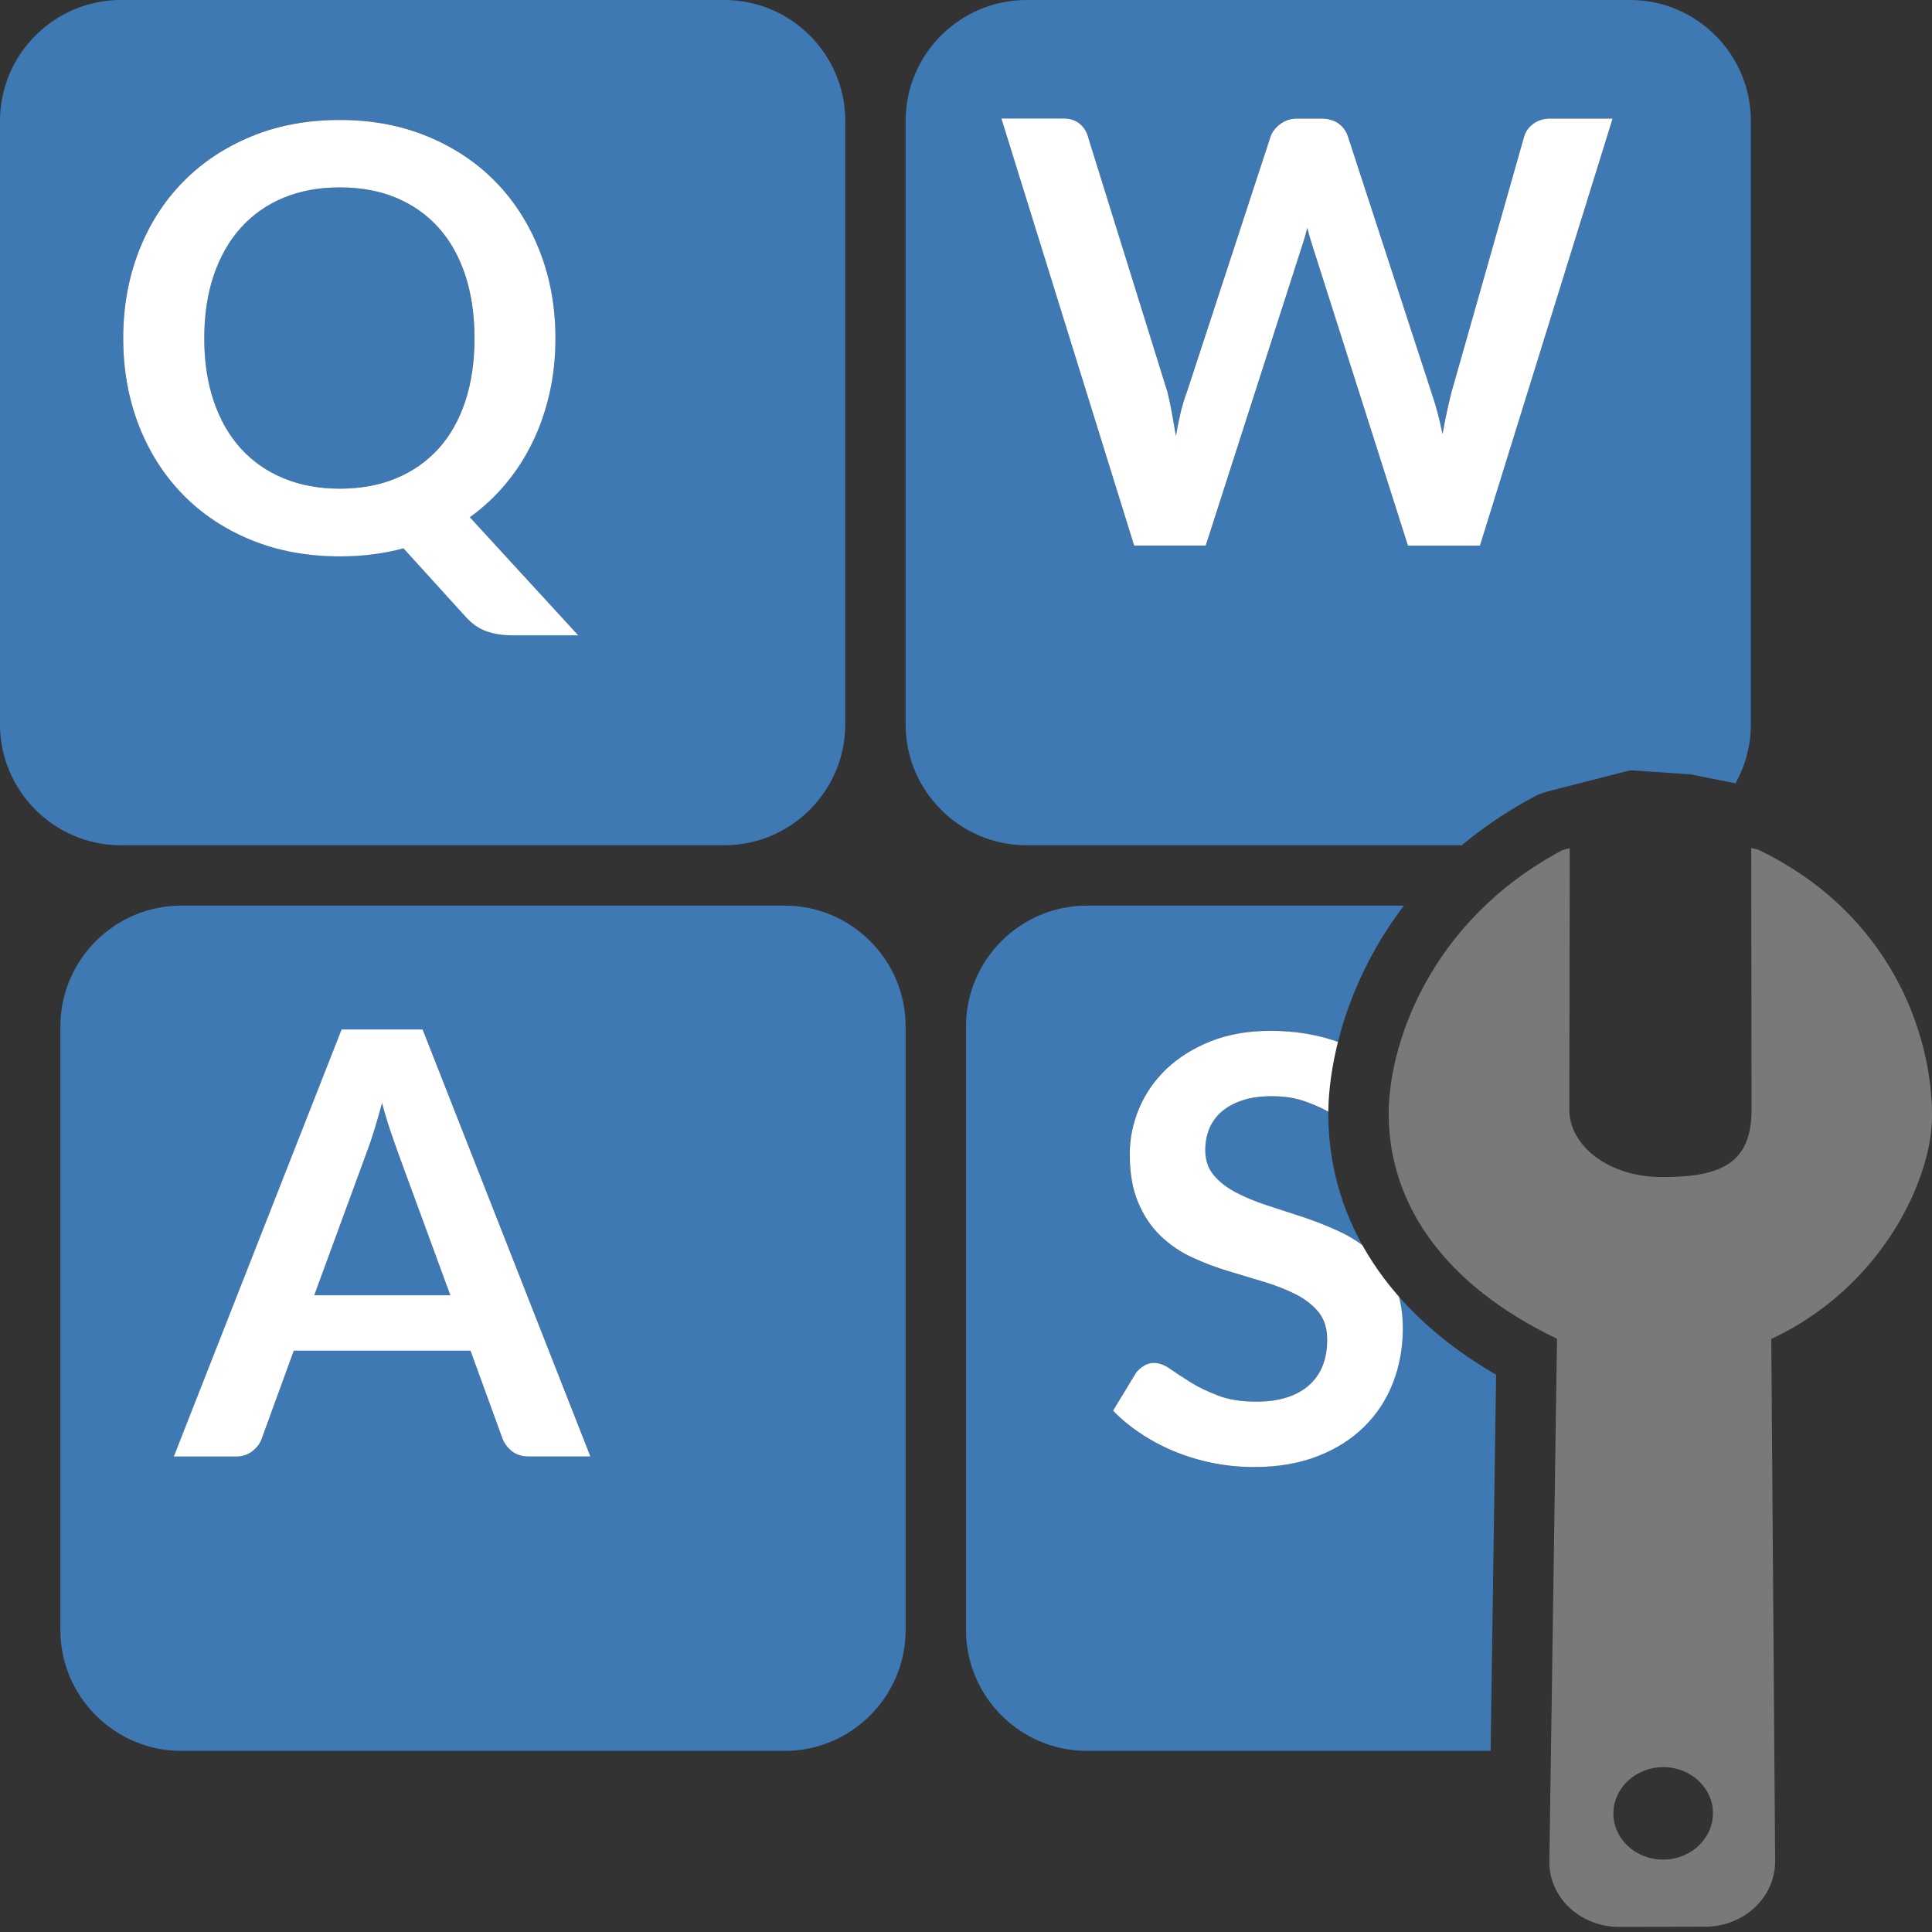 <?xml version="1.0" encoding="UTF-8"?>
<!DOCTYPE svg PUBLIC "-//W3C//DTD SVG 1.1//EN" "http://www.w3.org/Graphics/SVG/1.1/DTD/svg11.dtd">
<svg version="1.1" id="Layer_1" xmlns="http://www.w3.org/2000/svg" xmlns:xlink="http://www.w3.org/1999/xlink" x="0px" y="0px" width="32px" height="32px" viewBox="0 0 32 32" enable-background="new 0 0 32 32" xml:space="preserve">
  <rect x="0" y="0" width="32" height="32" fill="#333333" stroke="none"/>
  <style type="text / css">
    .Red{fill:#CD4C32;}
    .Green{fill:#4EA17E;}
    .Blue{fill:#3E79B4;}
    .Yellow{fill:#EAB765;}
    .Black{fill:#797979;}
    .Gray{fill:#B4B4B5;}
    .White{fill:#FFFFFF;}
  </style>
  <g id="main">
    <clipPath id="clip_mask">
      <path d="M25.03,32H0V0h32v15.254c-0.546,-0.811,-1.341,-1.55,-2.446,-2.082l-0.07,-0.034l-0.074,-0.022c-0.072,-0.022,-0.136,-0.034,-0.188,-0.045l-1.218,-0.245l-1.002,-0.068l-1.268,0.325c-0.055,0.014,-0.123,0.031,-0.198,0.058l-0.067,0.024l-0.063,0.034c-2.734,1.454,-3.427,4.027,-3.405,5.318c0.03,1.737,1.011,3.228,2.779,4.253l-0.118,8.068C24.661,31.258,24.791,31.659,25.03,32z" fill-rule="evenodd"/>
    </clipPath>
    <g id="icon" clip-path="url(#clip_mask)">
      <g id="transformed_icon" transform="translate(-1 -1)">
        <path fill="#3E79B4" class="Blue" d="M7.595,20.1l0.864,2.354H6.205l0.86,-2.345c0.041,-0.105,0.084,-0.23,0.129,-0.375c0.044,-0.145,0.089,-0.3,0.134,-0.466c0.045,0.166,0.091,0.319,0.138,0.461C7.514,19.871,7.557,19.995,7.595,20.1zM16,18v10c0,1.1,-0.9,2,-2,2H4c-1.1,0,-2,-0.9,-2,-2V18c0,-1.1,0.9,-2,2,-2h10C15.1,16,16,16.9,16,18zM10.78,25.124l-2.779,-7.073H6.659l-2.779,7.073h1.022c0.111,0,0.205,-0.03,0.282,-0.091c0.076,-0.061,0.127,-0.13,0.153,-0.207l0.53,-1.455h2.927l0.53,1.455c0.032,0.083,0.084,0.154,0.158,0.211c0.073,0.058,0.167,0.086,0.282,0.086H10.78zM4.989,8.43c0.194,0.214,0.43,0.378,0.707,0.492c0.277,0.115,0.587,0.172,0.931,0.172c0.347,0,0.658,-0.057,0.934,-0.172c0.275,-0.115,0.509,-0.279,0.702,-0.492c0.193,-0.214,0.34,-0.474,0.442,-0.782c0.102,-0.308,0.153,-0.656,0.153,-1.044c0,-0.389,-0.051,-0.738,-0.153,-1.047c-0.102,-0.309,-0.249,-0.571,-0.442,-0.786c-0.193,-0.215,-0.427,-0.38,-0.702,-0.495c-0.275,-0.115,-0.587,-0.172,-0.934,-0.172c-0.347,0,-0.658,0.057,-0.934,0.172c-0.275,0.115,-0.51,0.28,-0.704,0.495c-0.194,0.215,-0.344,0.477,-0.449,0.786c-0.105,0.309,-0.158,0.658,-0.158,1.047c0,0.389,0.053,0.737,0.158,1.044C4.645,7.956,4.795,8.217,4.989,8.43zM31,18v10c0,1.1,-0.9,2,-2,2H19c-1.1,0,-2,-0.9,-2,-2V18c0,-1.1,0.9,-2,2,-2h10C30.1,16,31,16.9,31,18zM24.233,23.004c0,-0.29,-0.047,-0.538,-0.142,-0.741c-0.095,-0.204,-0.22,-0.376,-0.377,-0.516c-0.157,-0.14,-0.335,-0.257,-0.536,-0.35c-0.201,-0.093,-0.403,-0.173,-0.607,-0.24c-0.204,-0.067,-0.404,-0.132,-0.599,-0.196c-0.195,-0.064,-0.367,-0.135,-0.515,-0.215c-0.148,-0.079,-0.268,-0.174,-0.359,-0.284c-0.091,-0.11,-0.137,-0.247,-0.137,-0.412c0,-0.13,0.023,-0.25,0.069,-0.36c0.046,-0.11,0.115,-0.203,0.207,-0.281c0.092,-0.078,0.207,-0.139,0.343,-0.184c0.137,-0.044,0.295,-0.067,0.476,-0.067c0.201,0,0.375,0.025,0.523,0.074c0.148,0.049,0.278,0.104,0.389,0.165c0.111,0.06,0.209,0.115,0.293,0.165c0.084,0.049,0.158,0.074,0.222,0.074c0.064,0,0.121,-0.014,0.169,-0.042c0.048,-0.028,0.09,-0.079,0.126,-0.151l0.328,-0.613c-0.25,-0.239,-0.551,-0.424,-0.905,-0.557c-0.354,-0.132,-0.74,-0.198,-1.159,-0.198c-0.372,0,-0.702,0.058,-0.991,0.173c-0.289,0.115,-0.532,0.267,-0.731,0.456c-0.199,0.189,-0.35,0.406,-0.454,0.653c-0.104,0.246,-0.156,0.499,-0.156,0.758c0,0.32,0.047,0.589,0.141,0.808c0.094,0.218,0.217,0.401,0.37,0.549c0.153,0.147,0.327,0.266,0.523,0.356c0.196,0.09,0.395,0.166,0.599,0.227c0.204,0.061,0.403,0.121,0.597,0.18c0.195,0.059,0.37,0.128,0.525,0.207c0.156,0.079,0.28,0.178,0.374,0.295c0.094,0.117,0.141,0.268,0.141,0.452c0,0.33,-0.102,0.584,-0.307,0.761c-0.205,0.178,-0.495,0.267,-0.87,0.267c-0.243,0,-0.452,-0.033,-0.628,-0.1c-0.176,-0.067,-0.328,-0.14,-0.458,-0.221c-0.129,-0.081,-0.242,-0.154,-0.337,-0.221c-0.095,-0.067,-0.185,-0.1,-0.269,-0.1c-0.061,0,-0.116,0.016,-0.167,0.048c-0.051,0.032,-0.094,0.07,-0.129,0.114l-0.382,0.629c0.137,0.141,0.292,0.27,0.466,0.385c0.174,0.116,0.361,0.214,0.563,0.296c0.202,0.082,0.413,0.145,0.632,0.188c0.22,0.043,0.443,0.065,0.671,0.065c0.393,0,0.743,-0.059,1.048,-0.177c0.306,-0.118,0.564,-0.281,0.775,-0.488c0.211,-0.207,0.371,-0.451,0.48,-0.732C24.179,23.623,24.233,23.323,24.233,23.004zM18,15c-1.1,0,-2,-0.9,-2,-2V3c0,-1.1,0.9,-2,2,-2h10c1.1,0,2,0.9,2,2v10c0,1.1,-0.9,2,-2,2H18zM17.586,2.963l2.2,7.073h1.186l1.554,-4.834c0.019,-0.061,0.041,-0.127,0.064,-0.198s0.044,-0.148,0.064,-0.231c0.02,0.082,0.041,0.159,0.064,0.231c0.023,0.071,0.044,0.137,0.063,0.198l1.539,4.834h1.194l2.197,-7.073h-1.032c-0.111,0,-0.206,0.029,-0.284,0.088c-0.078,0.059,-0.128,0.13,-0.15,0.213L25.04,7.495c-0.026,0.099,-0.051,0.207,-0.076,0.325c-0.026,0.118,-0.049,0.24,-0.072,0.368c-0.051,-0.252,-0.113,-0.483,-0.186,-0.694l-1.38,-4.231c-0.029,-0.092,-0.082,-0.165,-0.158,-0.219c-0.076,-0.054,-0.172,-0.081,-0.289,-0.081h-0.393c-0.11,0,-0.205,0.03,-0.284,0.092c-0.079,0.061,-0.132,0.129,-0.158,0.204l-1.386,4.232c-0.039,0.101,-0.074,0.213,-0.103,0.335c-0.03,0.123,-0.056,0.254,-0.079,0.394c-0.023,-0.137,-0.046,-0.266,-0.068,-0.387c-0.022,-0.121,-0.046,-0.234,-0.072,-0.339L19.03,3.296c-0.024,-0.102,-0.071,-0.183,-0.143,-0.243c-0.071,-0.06,-0.16,-0.09,-0.267,-0.09H17.586zM3,15c-1.1,0,-2,-0.9,-2,-2V3c0,-1.1,0.9,-2,2,-2h10c1.1,0,2,0.9,2,2v10c0,1.1,-0.9,2,-2,2H3zM3.041,6.604c0,0.515,0.086,0.994,0.258,1.436c0.172,0.442,0.415,0.825,0.731,1.148c0.315,0.323,0.693,0.574,1.134,0.754c0.441,0.18,0.929,0.27,1.464,0.27c0.191,0,0.373,-0.011,0.547,-0.033c0.173,-0.022,0.343,-0.055,0.509,-0.1l1.036,1.141c0.105,0.115,0.22,0.193,0.346,0.236c0.126,0.043,0.267,0.064,0.423,0.064h1.089L8.781,9.566c0.221,-0.159,0.42,-0.344,0.595,-0.554c0.175,-0.21,0.324,-0.441,0.446,-0.693c0.122,-0.252,0.215,-0.521,0.28,-0.81c0.065,-0.288,0.097,-0.59,0.097,-0.905c0,-0.519,-0.087,-1,-0.26,-1.443c-0.173,-0.443,-0.415,-0.824,-0.726,-1.145c-0.311,-0.32,-0.687,-0.572,-1.126,-0.755c-0.44,-0.183,-0.926,-0.275,-1.46,-0.275c-0.535,0,-1.023,0.091,-1.464,0.272c-0.441,0.182,-0.819,0.433,-1.134,0.755c-0.315,0.322,-0.559,0.704,-0.731,1.147C3.127,5.604,3.041,6.085,3.041,6.604z" />
        <path fill="#FFFFFF" class="White" d="M3.041,6.604c0,-0.519,0.086,-1,0.258,-1.443c0.172,-0.443,0.415,-0.825,0.731,-1.147c0.315,-0.322,0.693,-0.573,1.134,-0.755c0.441,-0.182,0.929,-0.272,1.464,-0.272c0.533,0,1.02,0.092,1.46,0.275c0.44,0.183,0.815,0.435,1.126,0.755c0.311,0.32,0.553,0.702,0.726,1.145s0.26,0.924,0.26,1.443c0,0.315,-0.032,0.617,-0.097,0.905c-0.065,0.288,-0.158,0.558,-0.28,0.81c-0.122,0.252,-0.27,0.482,-0.446,0.693c-0.175,0.21,-0.374,0.395,-0.595,0.554l1.796,1.956H9.488c-0.156,0,-0.297,-0.021,-0.423,-0.064c-0.126,-0.043,-0.241,-0.122,-0.346,-0.236l-1.036,-1.141c-0.166,0.044,-0.335,0.078,-0.509,0.1c-0.174,0.022,-0.356,0.033,-0.547,0.033c-0.535,0,-1.023,-0.09,-1.464,-0.27c-0.441,-0.18,-0.819,-0.431,-1.134,-0.754c-0.315,-0.323,-0.559,-0.706,-0.731,-1.148C3.127,7.599,3.041,7.12,3.041,6.604zM4.383,6.604c0,0.389,0.053,0.737,0.158,1.044c0.105,0.308,0.255,0.568,0.449,0.782c0.194,0.214,0.43,0.378,0.707,0.492c0.277,0.115,0.587,0.172,0.931,0.172c0.347,0,0.658,-0.057,0.934,-0.172c0.275,-0.115,0.509,-0.279,0.702,-0.492c0.193,-0.214,0.34,-0.474,0.442,-0.782c0.102,-0.308,0.153,-0.656,0.153,-1.044c0,-0.389,-0.051,-0.738,-0.153,-1.047c-0.102,-0.309,-0.249,-0.571,-0.442,-0.786c-0.193,-0.215,-0.427,-0.38,-0.702,-0.495c-0.275,-0.115,-0.587,-0.172,-0.934,-0.172c-0.347,0,-0.658,0.057,-0.934,0.172c-0.275,0.115,-0.51,0.28,-0.704,0.495c-0.194,0.215,-0.344,0.477,-0.449,0.786C4.435,5.867,4.383,6.216,4.383,6.604zM17.586,2.963h1.034c0.107,0,0.196,0.03,0.267,0.09c0.071,0.06,0.119,0.141,0.143,0.243l1.307,4.199c0.026,0.105,0.05,0.218,0.072,0.339c0.022,0.121,0.044,0.25,0.068,0.387c0.023,-0.14,0.05,-0.272,0.079,-0.394c0.03,-0.122,0.064,-0.234,0.103,-0.335l1.386,-4.232c0.026,-0.075,0.078,-0.143,0.158,-0.204c0.079,-0.061,0.174,-0.092,0.284,-0.092h0.393c0.116,0,0.213,0.027,0.289,0.081c0.076,0.054,0.129,0.127,0.158,0.219l1.38,4.231c0.073,0.211,0.135,0.442,0.186,0.694c0.022,-0.127,0.046,-0.25,0.072,-0.368c0.025,-0.118,0.051,-0.226,0.076,-0.325l1.203,-4.231c0.022,-0.083,0.072,-0.154,0.15,-0.213c0.078,-0.059,0.173,-0.088,0.284,-0.088h1.032l-2.197,7.073H24.32L22.78,5.202c-0.019,-0.061,-0.04,-0.127,-0.063,-0.198c-0.023,-0.071,-0.044,-0.148,-0.064,-0.231c-0.02,0.083,-0.041,0.16,-0.064,0.231c-0.023,0.071,-0.044,0.137,-0.064,0.198l-1.554,4.834h-1.186L17.586,2.963zM3.879,25.124l2.779,-7.073h1.342l2.779,7.073H9.763c-0.115,0,-0.209,-0.029,-0.282,-0.086c-0.073,-0.058,-0.126,-0.128,-0.158,-0.211l-0.53,-1.455H5.866l-0.53,1.455c-0.026,0.077,-0.076,0.146,-0.153,0.207c-0.076,0.061,-0.17,0.091,-0.282,0.091H3.879zM6.205,22.454h2.254L7.595,20.1c-0.038,-0.105,-0.081,-0.228,-0.129,-0.37c-0.048,-0.142,-0.094,-0.295,-0.138,-0.461c-0.045,0.166,-0.089,0.321,-0.134,0.466c-0.045,0.145,-0.088,0.27,-0.129,0.375L6.205,22.454zM19.435,24.365l0.382,-0.629c0.035,-0.045,0.078,-0.083,0.129,-0.114c0.051,-0.032,0.107,-0.048,0.167,-0.048c0.084,0,0.174,0.033,0.269,0.1c0.095,0.067,0.208,0.14,0.337,0.221c0.129,0.081,0.282,0.154,0.458,0.221c0.176,0.067,0.385,0.1,0.628,0.1c0.375,0,0.665,-0.089,0.87,-0.267c0.205,-0.178,0.307,-0.432,0.307,-0.761c0,-0.184,-0.047,-0.335,-0.141,-0.452c-0.094,-0.117,-0.219,-0.216,-0.374,-0.295c-0.156,-0.079,-0.331,-0.148,-0.525,-0.207s-0.394,-0.119,-0.597,-0.18c-0.204,-0.061,-0.403,-0.137,-0.599,-0.227c-0.196,-0.09,-0.37,-0.209,-0.523,-0.356c-0.153,-0.147,-0.276,-0.33,-0.37,-0.549c-0.094,-0.218,-0.141,-0.488,-0.141,-0.808c0,-0.259,0.052,-0.512,0.156,-0.758c0.104,-0.246,0.256,-0.464,0.454,-0.653c0.199,-0.189,0.443,-0.341,0.731,-0.456c0.289,-0.115,0.619,-0.173,0.991,-0.173c0.419,0,0.806,0.066,1.159,0.198c0.354,0.132,0.655,0.318,0.905,0.557l-0.328,0.613c-0.036,0.072,-0.077,0.123,-0.126,0.151c-0.048,0.028,-0.105,0.042,-0.169,0.042s-0.138,-0.025,-0.222,-0.074c-0.084,-0.049,-0.181,-0.104,-0.293,-0.165c-0.111,-0.06,-0.241,-0.115,-0.389,-0.165c-0.148,-0.049,-0.322,-0.074,-0.523,-0.074c-0.181,0,-0.34,0.022,-0.476,0.067c-0.136,0.044,-0.251,0.106,-0.343,0.184c-0.092,0.078,-0.161,0.172,-0.207,0.281s-0.069,0.23,-0.069,0.36c0,0.165,0.046,0.303,0.137,0.412c0.091,0.11,0.211,0.204,0.359,0.284c0.148,0.079,0.32,0.151,0.515,0.215c0.195,0.064,0.395,0.129,0.599,0.196c0.204,0.067,0.407,0.147,0.607,0.24c0.201,0.093,0.379,0.21,0.536,0.35c0.156,0.141,0.282,0.313,0.377,0.516c0.095,0.204,0.142,0.451,0.142,0.741c0,0.319,-0.054,0.619,-0.163,0.899c-0.109,0.281,-0.269,0.525,-0.48,0.732c-0.211,0.207,-0.469,0.37,-0.775,0.488c-0.305,0.118,-0.655,0.177,-1.048,0.177c-0.228,0,-0.451,-0.022,-0.671,-0.065c-0.22,-0.043,-0.43,-0.106,-0.632,-0.188c-0.202,-0.082,-0.39,-0.181,-0.563,-0.296C19.727,24.635,19.572,24.507,19.435,24.365z" />
      </g>
    </g>
    <g id="overlay">
      <path class="Black" d="M25.662,30.841l0.127,-8.667c-1.873,-0.898,-2.763,-2.219,-2.788,-3.673c-0.02,-1.155,0.657,-3.239,2.874,-4.418c0.034,-0.012,0.081,-0.023,0.125,-0.035l-0.007,4.33c-0.001,0.605,0.662,1.119,1.532,1.118c0.87,-0.001,1.485,-0.156,1.486,-1.101l-0.005,-4.347c0.041,0.008,0.085,0.016,0.115,0.025c2.196,1.058,2.882,3.057,2.88,4.415c-0.002,1.035,-0.818,2.825,-2.663,3.69l0.064,8.657c-0.001,0.594,-0.521,1.077,-1.161,1.078l-1.422,0.003C26.179,31.916,25.661,31.435,25.662,30.841zM27.546,30.801c0.455,-0.001,0.825,-0.344,0.826,-0.767c0.001,-0.423,-0.368,-0.765,-0.823,-0.765c-0.455,0.001,-0.825,0.344,-0.826,0.767C26.722,30.459,27.091,30.801,27.546,30.801z" fill-rule="evenodd" fill="#797979"/>
    </g>
  </g>
</svg>
